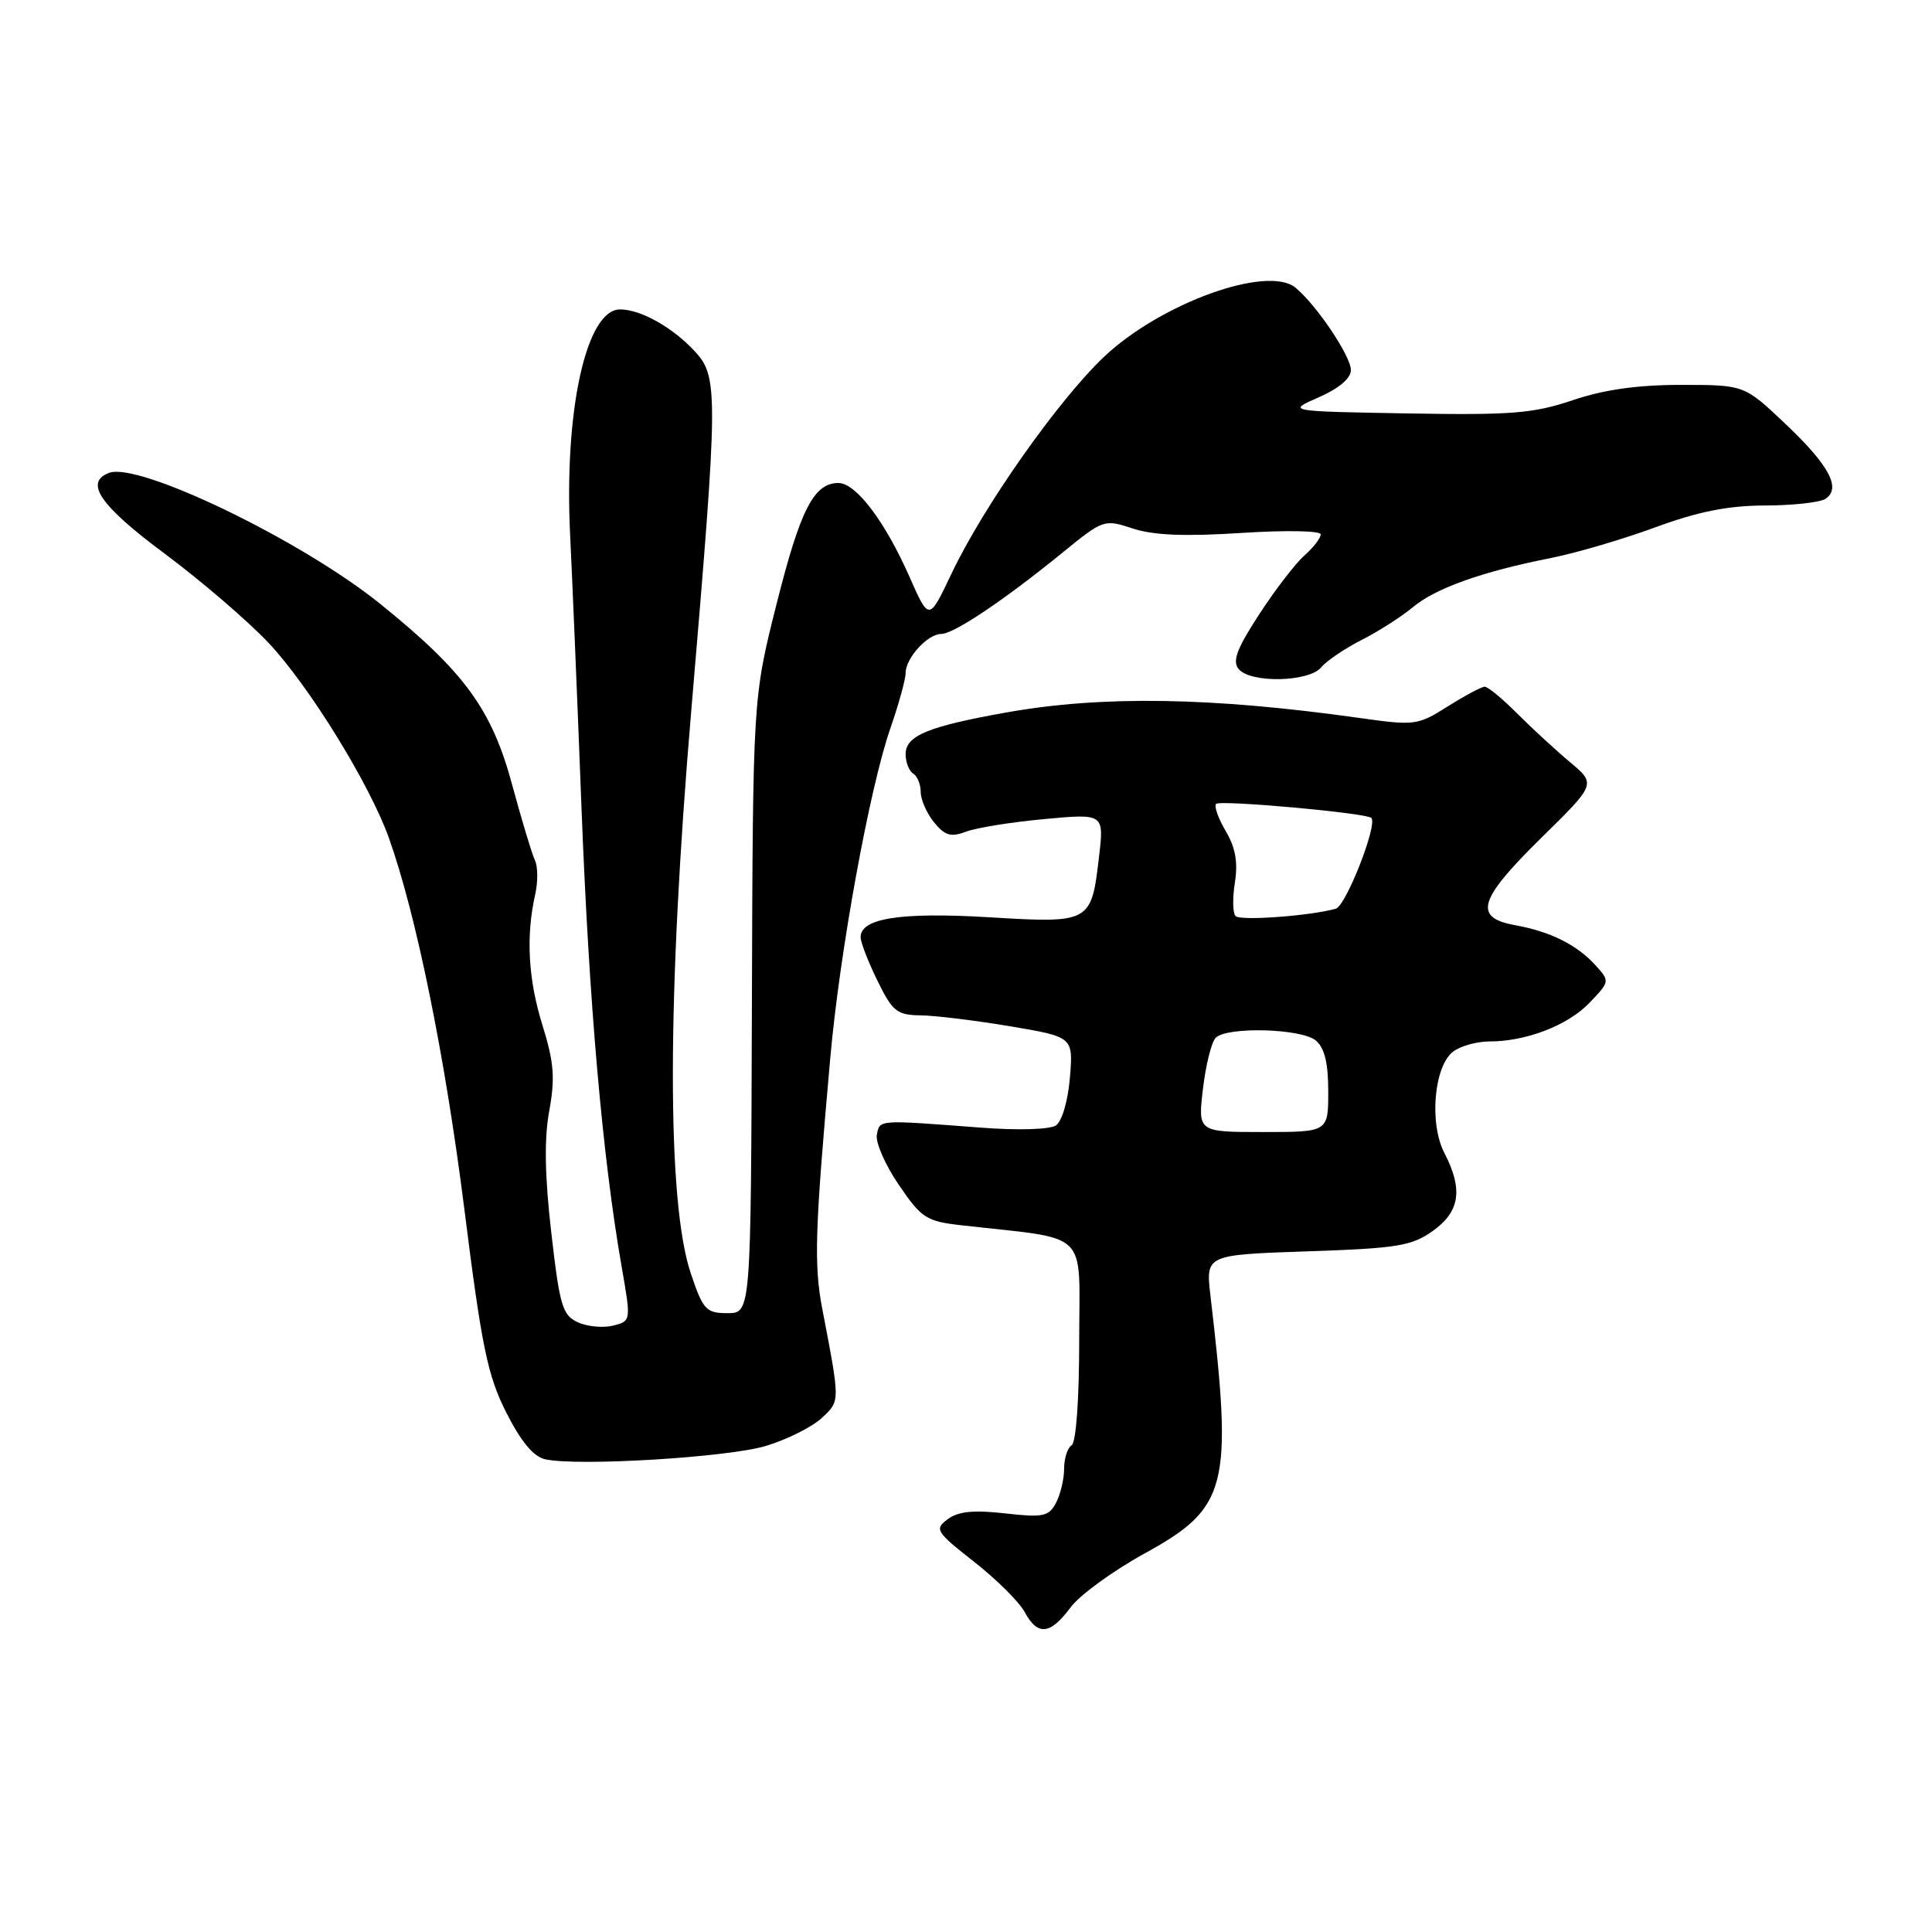 <?xml version="1.0" encoding="UTF-8" standalone="no"?>
<!DOCTYPE svg PUBLIC "-//W3C//DTD SVG 1.1//EN" "http://www.w3.org/Graphics/SVG/1.1/DTD/svg11.dtd" >
<svg xmlns="http://www.w3.org/2000/svg" xmlns:xlink="http://www.w3.org/1999/xlink" version="1.1" viewBox="0 0 256 256">
 <g >
 <path fill="currentColor"
d=" M 141.83 213.02 C 143.04 211.37 147.46 208.16 151.63 205.86 C 162.69 199.79 163.38 197.11 160.39 171.68 C 159.76 166.27 159.76 166.27 173.22 165.81 C 185.16 165.41 187.05 165.10 189.85 163.11 C 193.45 160.55 193.89 157.61 191.39 152.78 C 189.34 148.83 190.02 141.19 192.59 139.31 C 193.58 138.59 195.71 138.00 197.33 138.00 C 202.23 138.00 207.75 135.87 210.62 132.87 C 213.32 130.06 213.32 130.01 211.42 127.91 C 208.95 125.19 205.45 123.44 200.75 122.59 C 195.18 121.58 195.90 119.20 204.25 111.00 C 211.50 103.88 211.50 103.88 208.00 100.96 C 206.07 99.34 202.93 96.44 201.00 94.51 C 199.07 92.57 197.15 90.99 196.73 90.99 C 196.31 91.00 194.11 92.17 191.84 93.60 C 187.85 96.12 187.48 96.17 180.11 95.13 C 160.49 92.37 146.07 92.15 133.43 94.39 C 122.98 96.25 120.00 97.48 120.00 99.92 C 120.00 101.00 120.45 102.16 121.00 102.50 C 121.55 102.84 122.00 103.94 122.00 104.95 C 122.00 105.95 122.79 107.76 123.76 108.95 C 125.20 110.73 125.99 110.96 128.01 110.20 C 129.38 109.68 134.05 108.93 138.40 108.53 C 146.30 107.80 146.30 107.80 145.62 113.58 C 144.60 122.29 144.50 122.35 131.03 121.54 C 119.28 120.84 113.96 121.68 114.04 124.23 C 114.06 124.93 115.08 127.53 116.29 130.00 C 118.27 134.04 118.86 134.50 122.00 134.54 C 123.92 134.56 129.26 135.22 133.86 135.99 C 142.21 137.40 142.21 137.40 141.77 142.79 C 141.51 145.88 140.72 148.59 139.91 149.13 C 139.10 149.67 134.86 149.79 130.00 149.42 C 116.22 148.37 116.59 148.34 116.19 150.35 C 115.98 151.36 117.29 154.35 119.09 156.99 C 122.12 161.43 122.74 161.83 127.43 162.36 C 144.63 164.31 143.00 162.72 143.00 177.57 C 143.00 185.37 142.59 191.14 142.00 191.50 C 141.45 191.84 141.00 193.25 141.00 194.62 C 141.00 196.00 140.51 198.04 139.92 199.15 C 138.96 200.95 138.20 201.10 133.17 200.53 C 129.02 200.06 126.99 200.26 125.59 201.29 C 123.79 202.63 123.98 202.94 129.09 206.96 C 132.07 209.30 135.08 212.29 135.78 213.61 C 137.49 216.79 139.16 216.62 141.83 213.02 Z  M 101.53 191.58 C 104.30 190.74 107.61 189.08 108.88 187.90 C 111.34 185.60 111.34 185.88 108.97 173.50 C 107.83 167.56 107.97 163.11 110.02 140.15 C 111.26 126.18 115.21 104.52 117.95 96.59 C 119.08 93.34 120.00 90.01 120.00 89.17 C 120.00 87.20 122.92 84.00 124.72 84.00 C 126.38 84.00 133.02 79.55 140.76 73.25 C 146.19 68.82 146.31 68.78 150.10 70.03 C 152.82 70.93 157.01 71.10 164.47 70.62 C 170.35 70.24 175.00 70.32 175.00 70.81 C 175.00 71.30 174.03 72.55 172.85 73.60 C 171.66 74.64 168.96 78.16 166.85 81.40 C 163.89 85.94 163.26 87.61 164.13 88.65 C 165.70 90.55 173.43 90.39 175.06 88.43 C 175.78 87.56 178.20 85.93 180.43 84.79 C 182.67 83.66 185.72 81.70 187.22 80.45 C 190.23 77.94 196.39 75.74 205.50 73.94 C 208.80 73.29 215.02 71.46 219.32 69.88 C 225.00 67.79 228.96 67.00 233.82 66.98 C 237.49 66.98 241.11 66.58 241.86 66.11 C 244.03 64.73 242.39 61.66 236.53 56.12 C 231.12 51.00 231.12 51.00 222.75 51.00 C 216.99 51.00 212.52 51.63 208.39 53.03 C 203.18 54.79 200.29 55.02 186.44 54.78 C 170.50 54.50 170.50 54.50 174.75 52.64 C 177.41 51.48 179.00 50.13 179.00 49.04 C 179.00 47.19 174.45 40.42 171.66 38.12 C 167.95 35.07 153.81 40.17 146.30 47.27 C 140.19 53.06 130.24 67.20 126.04 76.09 C 123.10 82.29 123.10 82.29 120.52 76.45 C 117.26 69.07 113.42 64.00 111.10 64.00 C 107.84 64.00 106.05 67.50 102.89 80.07 C 99.76 92.50 99.76 92.50 99.63 133.25 C 99.50 174.00 99.50 174.00 96.40 174.00 C 93.56 174.00 93.16 173.57 91.54 168.75 C 88.34 159.27 88.37 132.06 91.61 94.00 C 95.19 51.85 95.21 49.91 92.00 46.48 C 89.05 43.33 84.87 41.00 82.16 41.00 C 77.68 41.00 74.72 54.40 75.55 71.00 C 75.81 76.22 76.49 92.42 77.05 107.00 C 78.05 132.96 79.83 153.26 82.36 167.78 C 83.63 175.05 83.63 175.05 81.24 175.65 C 79.93 175.98 77.83 175.79 76.57 175.21 C 74.53 174.28 74.16 173.04 73.05 163.34 C 72.18 155.81 72.10 150.88 72.78 147.19 C 73.57 142.84 73.41 140.77 71.88 135.85 C 69.98 129.77 69.67 124.01 70.92 118.50 C 71.29 116.85 71.28 114.83 70.88 114.00 C 70.49 113.17 69.15 108.73 67.90 104.12 C 65.18 93.99 61.59 89.06 50.36 80.00 C 39.95 71.60 18.34 61.16 14.44 62.66 C 11.14 63.93 13.25 66.99 21.83 73.37 C 26.69 76.99 32.89 82.32 35.62 85.22 C 41.00 90.96 48.99 103.92 51.53 111.03 C 55.16 121.22 58.97 139.96 61.51 160.07 C 63.83 178.50 64.60 182.26 67.08 187.16 C 69.02 191.00 70.69 193.02 72.23 193.36 C 76.55 194.32 96.52 193.11 101.53 191.58 Z  M 159.40 144.26 C 159.77 141.11 160.53 138.07 161.09 137.51 C 162.59 136.01 172.42 136.27 174.35 137.87 C 175.51 138.84 176.00 140.84 176.00 144.62 C 176.00 150.00 176.00 150.00 167.36 150.00 C 158.72 150.00 158.72 150.00 159.40 144.26 Z  M 163.72 121.39 C 163.34 121.01 163.30 119.00 163.63 116.94 C 164.05 114.27 163.71 112.31 162.42 110.13 C 161.42 108.44 160.85 106.82 161.14 106.52 C 161.69 105.97 181.06 107.72 181.71 108.38 C 182.58 109.24 178.35 120.03 177.00 120.41 C 173.63 121.36 164.38 122.04 163.72 121.39 Z "/>
</g>
</svg>